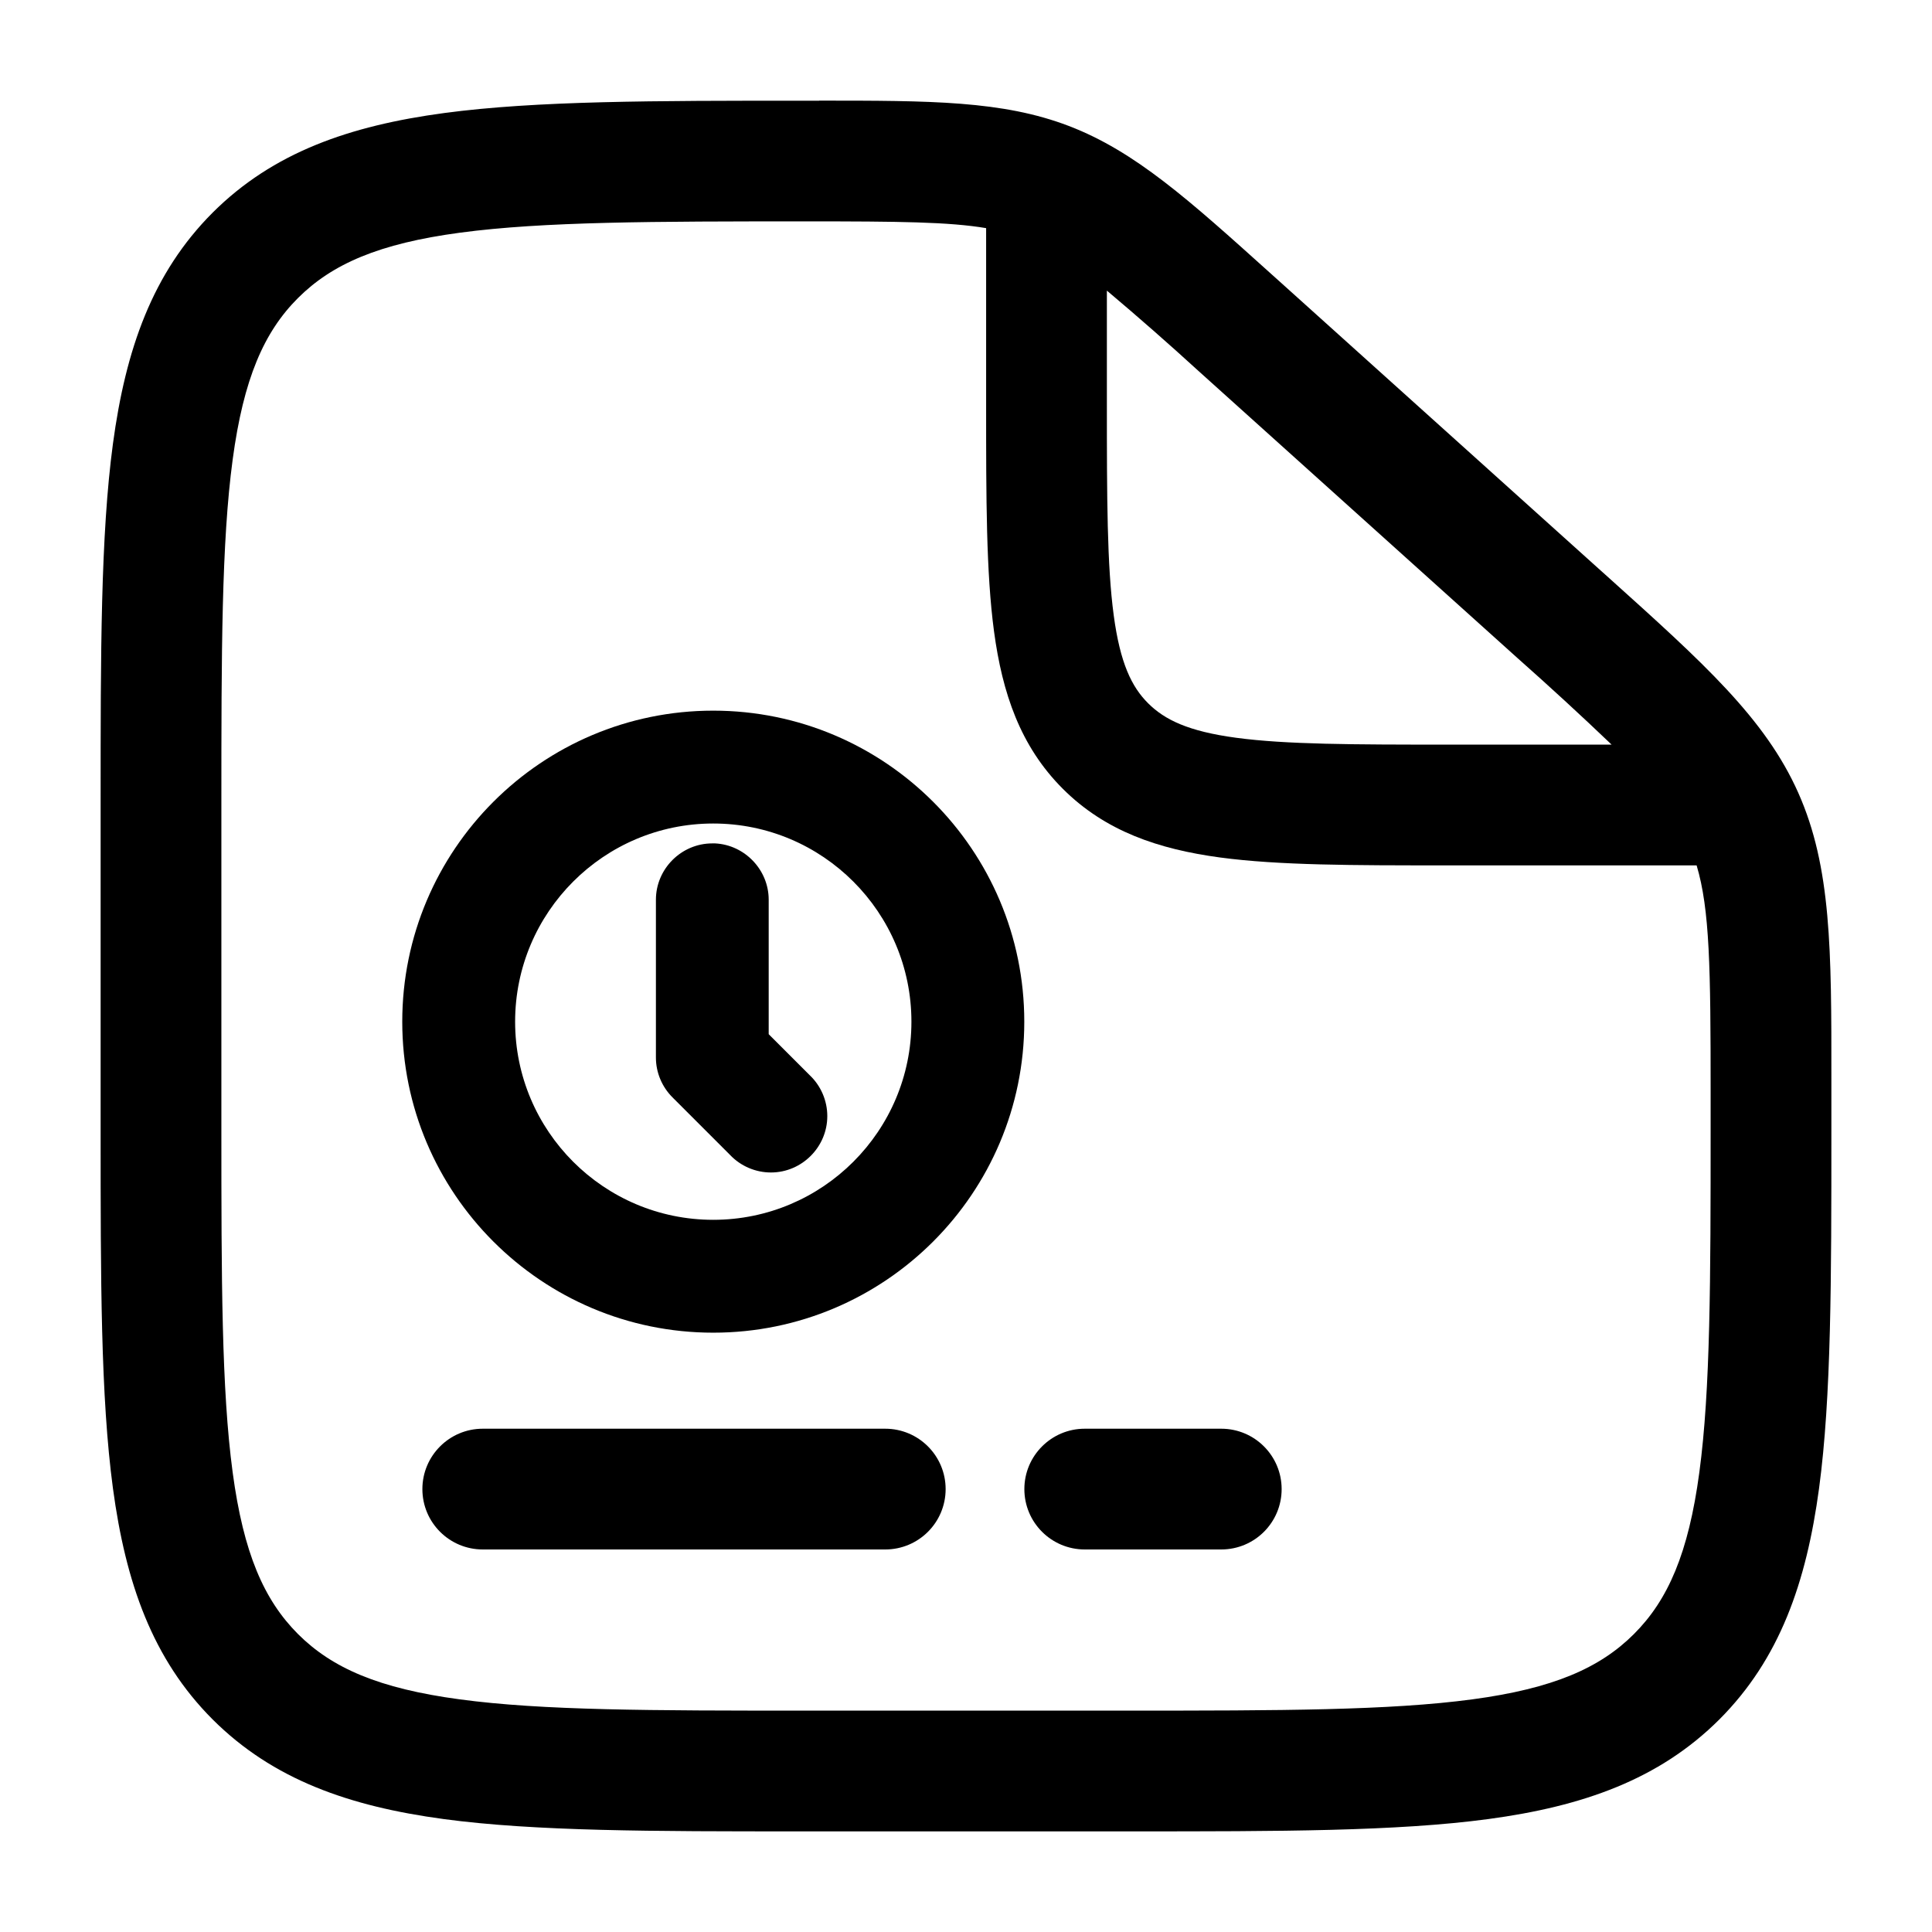 <svg width="24" height="24" viewBox="0 0 24 24" fill="none" xmlns="http://www.w3.org/2000/svg">
<path fill-rule="evenodd" clip-rule="evenodd" d="M12.25 2.834C11.79 2.756 11.162 2.75 10.03 2.75C8.113 2.75 6.75 2.752 5.718 2.89C4.706 3.025 4.125 3.28 3.702 3.702C3.279 4.124 3.025 4.705 2.89 5.711C2.752 6.739 2.75 8.093 2.75 10.001V14.001C2.75 15.907 2.752 17.261 2.89 18.289C3.025 19.295 3.279 19.875 3.702 20.299C4.125 20.721 4.705 20.975 5.711 21.11C6.739 21.249 8.093 21.25 10 21.25H14C15.907 21.25 17.262 21.248 18.29 21.11C19.295 20.975 19.875 20.721 20.298 20.298C20.721 19.875 20.975 19.295 21.11 18.289C21.248 17.262 21.25 15.907 21.25 14V13.563C21.25 12.027 21.24 11.299 21.076 10.75H17.946C16.813 10.75 15.888 10.75 15.156 10.652C14.393 10.549 13.731 10.327 13.202 9.798C12.673 9.269 12.451 8.608 12.348 7.843C12.25 7.113 12.25 6.187 12.25 5.053V2.834ZM13.75 3.61V5C13.75 6.2 13.752 7.024 13.835 7.643C13.915 8.241 14.059 8.534 14.263 8.737C14.467 8.94 14.759 9.085 15.357 9.165C15.976 9.248 16.8 9.25 18 9.25H20.02C19.637 8.884 19.247 8.526 18.85 8.174L14.891 4.611C14.518 4.27 14.137 3.936 13.75 3.61ZM10.175 1.25C11.56 1.25 12.455 1.25 13.278 1.565C14.101 1.881 14.763 2.477 15.788 3.4L15.895 3.496L19.853 7.059L19.978 7.171C21.162 8.236 21.928 8.925 22.339 9.849C22.75 10.773 22.751 11.803 22.75 13.395V14.056C22.75 15.894 22.75 17.35 22.597 18.489C22.439 19.661 22.107 20.61 21.359 21.359C20.61 22.107 19.661 22.439 18.489 22.597C17.349 22.75 15.894 22.75 14.056 22.75H9.944C8.106 22.75 6.65 22.75 5.511 22.597C4.339 22.439 3.39 22.107 2.641 21.359C1.893 20.61 1.561 19.661 1.403 18.489C1.25 17.349 1.25 15.894 1.25 14.056V9.945C1.25 8.107 1.25 6.651 1.403 5.512C1.561 4.34 1.893 3.391 2.641 2.642C3.391 1.893 4.342 1.562 5.519 1.404C6.663 1.251 8.126 1.251 9.974 1.251H10.176" fill="black"/>
<path fill-rule="evenodd" clip-rule="evenodd" d="M5.997 19.248H10.997C11.411 19.248 11.747 18.913 11.747 18.498C11.747 18.084 11.411 17.748 10.997 17.748H5.997C5.583 17.748 5.247 18.084 5.247 18.498C5.247 18.913 5.583 19.248 5.997 19.248Z" fill="black"/>
<path fill-rule="evenodd" clip-rule="evenodd" d="M13.475 19.248H15.171C15.585 19.248 15.921 18.913 15.921 18.498C15.921 18.084 15.585 17.748 15.171 17.748H13.475C13.061 17.748 12.725 18.084 12.725 18.498C12.725 18.913 13.061 19.248 13.475 19.248Z" fill="black"/>
<path fill-rule="evenodd" clip-rule="evenodd" d="M8.86 8.828C6.728 8.828 4.997 10.559 4.997 12.692C4.997 14.824 6.728 16.555 8.86 16.555C10.993 16.555 12.724 14.824 12.724 12.692C12.724 10.559 10.993 8.828 8.86 8.828ZM8.86 10.23C10.219 10.23 11.322 11.333 11.322 12.692C11.322 14.05 10.219 15.153 8.86 15.153C7.502 15.153 6.399 14.05 6.399 12.692C6.399 11.333 7.502 10.23 8.86 10.23ZM8.884 10.477H8.848C8.464 10.477 8.148 10.793 8.148 11.177V13.137C8.148 13.322 8.222 13.5 8.354 13.632L9.069 14.347C9.201 14.486 9.385 14.565 9.577 14.565C9.961 14.565 10.277 14.249 10.277 13.865C10.277 13.673 10.198 13.489 10.059 13.357L9.549 12.847V11.177C9.549 10.805 9.252 10.496 8.884 10.477Z" fill="black"/>
</svg>
